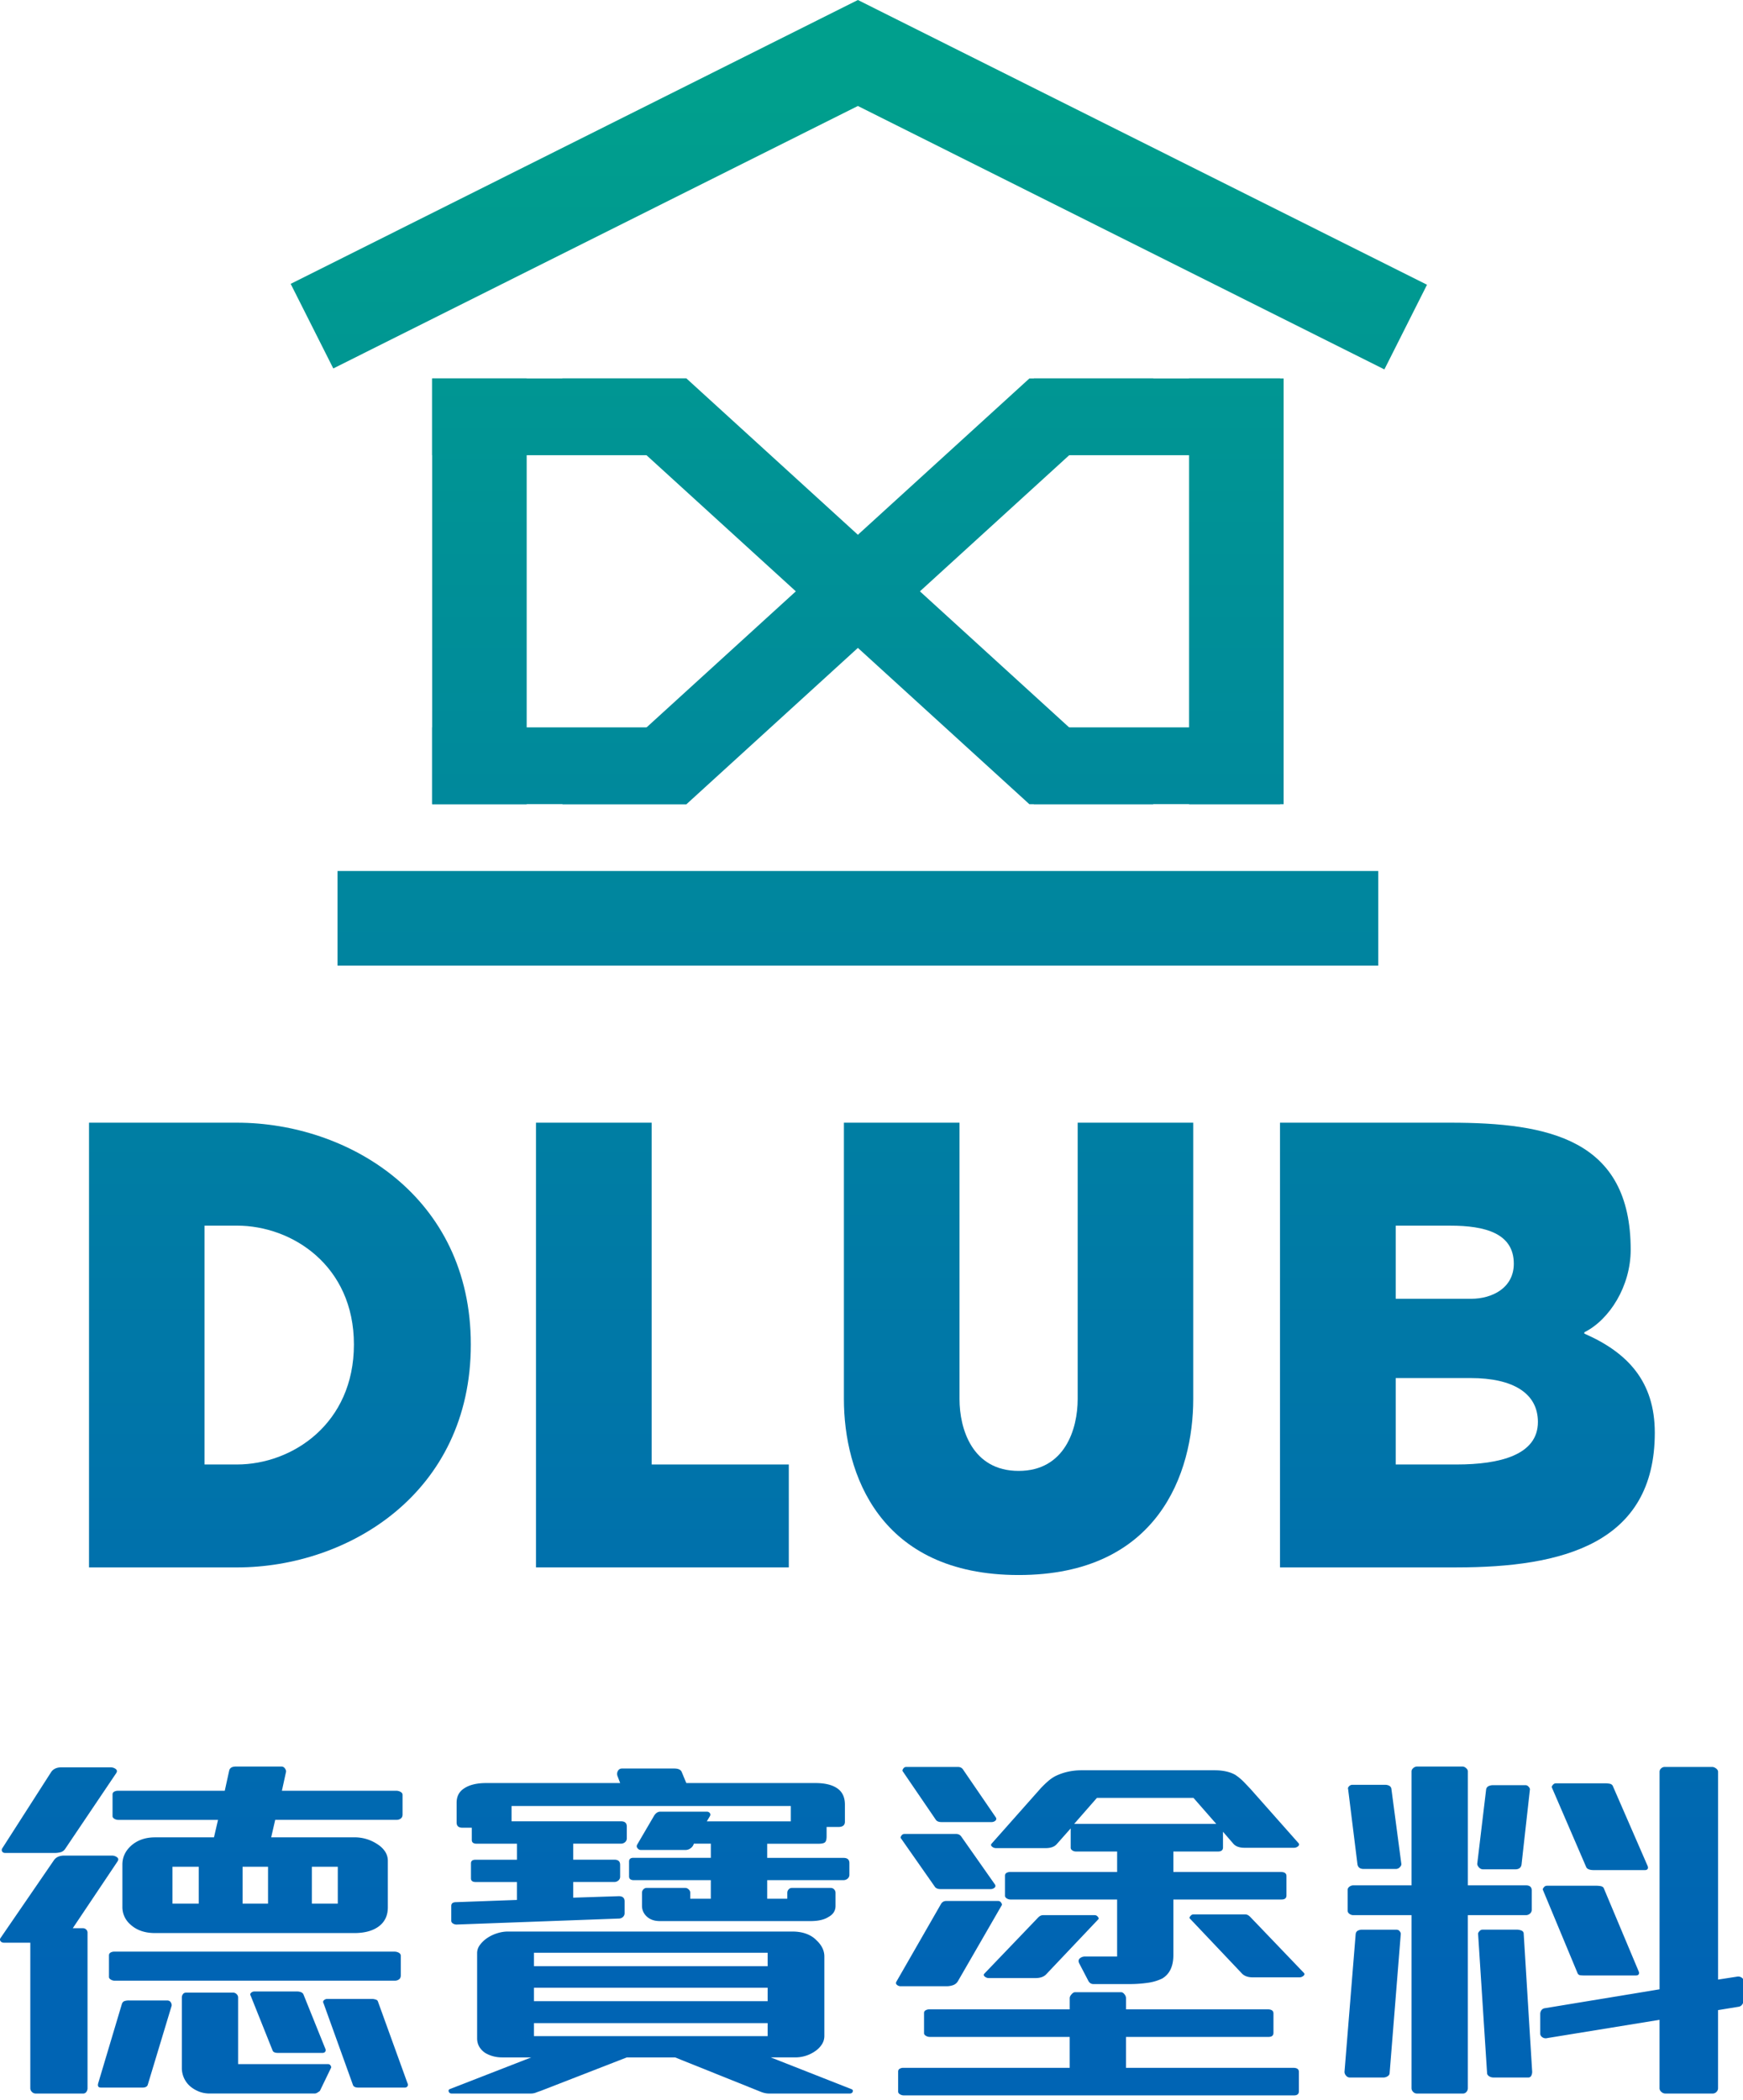 <svg xmlns="http://www.w3.org/2000/svg" width="83" height="100" viewBox="0 0 83 100"><linearGradient id="a" gradientUnits="userSpaceOnUse" x1="13.33" y1="4.667" x2="13.33" y2="93.016"><stop offset="0" stop-color="#009f8d"/><stop offset="1" stop-color="#0064b4"/></linearGradient><path fill="url(#a)" d="M4.239 53.461h7.046c5.294 0 11.135 3.511 11.135 10.561 0 7.08-5.841 10.616-11.135 10.616H4.239V53.461zM9.74 69.736h1.545c2.63 0 5.568-1.937 5.568-5.715 0-3.75-2.938-5.658-5.568-5.658H9.74v11.373z"/><linearGradient id="b" gradientUnits="userSpaceOnUse" x1="31.543" y1="4.667" x2="31.543" y2="93.016"><stop offset="0" stop-color="#009f8d"/><stop offset="1" stop-color="#0064b4"/></linearGradient><path fill="url(#b)" d="M25.523 74.637V53.461h5.509v16.275h6.53v4.901H25.523z"/><linearGradient id="c" gradientUnits="userSpaceOnUse" x1="48.503" y1="4.667" x2="48.503" y2="93.016"><stop offset="0" stop-color="#009f8d"/><stop offset="1" stop-color="#0064b4"/></linearGradient><path fill="url(#c)" d="M45.691 53.461v13.16c0 1.421.605 3.421 2.816 3.421 2.205 0 2.811-2 2.811-3.421v-13.16h5.503v13.16c0 3.512-1.661 8.379-8.313 8.379-6.658 0-8.322-4.867-8.322-8.379v-13.16h5.505z"/><linearGradient id="d" gradientUnits="userSpaceOnUse" x1="69.877" y1="4.667" x2="69.877" y2="93.016"><stop offset="0" stop-color="#009f8d"/><stop offset="1" stop-color="#0064b4"/></linearGradient><path fill="url(#d)" d="M60.953 53.461h8.105c4.691 0 8.594.788 8.594 6.049 0 1.727-1.001 3.329-2.208 3.932v.062c2.086.911 3.356 2.3 3.356 4.72 0 5.296-4.418 6.413-9.437 6.413h-8.411V53.461zm5.509 8.385h3.596c1 0 2.028-.518 2.028-1.67 0-1.448-1.365-1.812-3.027-1.812h-2.597v3.482zm0 7.89h2.902c2.053 0 3.87-.45 3.87-2.024 0-1.365-1.179-2.091-3.202-2.091h-3.57v4.115z"/><linearGradient id="e" gradientUnits="userSpaceOnUse" x1="40.898" y1="4.667" x2="40.898" y2="93.016"><stop offset="0" stop-color="#009f8d"/><stop offset="1" stop-color="#0064b4"/></linearGradient><path fill="url(#e)" d="M20.578 18.021v20.274h4.502V18.021h-4.502zm36.044 0v20.274h4.503V18.021h-4.503zM16.073 45.979h49.558v-4.504H16.073v4.504zM40.852 0l-27.01 13.517 2.029 4.028 24.98-12.498 25.072 12.544 2.03-4.032L40.852 0z"/><linearGradient id="f" gradientUnits="userSpaceOnUse" x1="40.849" y1="4.667" x2="40.849" y2="93.016"><stop offset="0" stop-color="#009f8d"/><stop offset="1" stop-color="#0064b4"/></linearGradient><path fill="url(#f)" d="M26.775 38.296h5.913l22.235-20.275h-5.904z"/><linearGradient id="g" gradientUnits="userSpaceOnUse" x1="40.849" y1="4.667" x2="40.849" y2="93.016"><stop offset="0" stop-color="#009f8d"/><stop offset="1" stop-color="#0064b4"/></linearGradient><path fill="url(#g)" d="M54.923 38.296h-5.904L26.775 18.021h5.913z"/><linearGradient id="h" gradientUnits="userSpaceOnUse" x1="26.633" y1="4.667" x2="26.633" y2="93.016"><stop offset="0" stop-color="#009f8d"/><stop offset="1" stop-color="#0064b4"/></linearGradient><path fill="url(#h)" d="M20.578 18.021h12.109v3.655H20.578z"/><linearGradient id="i" gradientUnits="userSpaceOnUse" x1="55.097" y1="4.667" x2="55.097" y2="93.016"><stop offset="0" stop-color="#009f8d"/><stop offset="1" stop-color="#0064b4"/></linearGradient><path fill="url(#i)" d="M49.231 18.021h11.73v3.655h-11.73z"/><linearGradient id="j" gradientUnits="userSpaceOnUse" x1="26.633" y1="4.667" x2="26.633" y2="93.016"><stop offset="0" stop-color="#009f8d"/><stop offset="1" stop-color="#0064b4"/></linearGradient><path fill="url(#j)" d="M20.578 34.636h12.109v3.655H20.578z"/><linearGradient id="k" gradientUnits="userSpaceOnUse" x1="55.097" y1="4.667" x2="55.097" y2="93.016"><stop offset="0" stop-color="#009f8d"/><stop offset="1" stop-color="#0064b4"/></linearGradient><path fill="url(#k)" d="M49.231 34.636h11.73v3.655h-11.73z"/><linearGradient id="l" gradientUnits="userSpaceOnUse" x1="9.712" y1="-4.332" x2="9.712" y2="94.023"><stop offset="0" stop-color="#009f8d"/><stop offset="1" stop-color="#0064b4"/></linearGradient><path fill="url(#l)" d="M3.466 91.817h.469c.07 0 .126.021.168.063a.198.198 0 0 1 .065.15v7.413a.299.299 0 0 1-.054.167.179.179 0 0 1-.158.08H1.699a.243.243 0 0 1-.182-.08.244.244 0 0 1-.074-.167v-6.935H.188c-.071 0-.122-.023-.159-.07a.12.12 0 0 1-.011-.142l2.531-3.688c.101-.165.271-.248.511-.248h2.257a.4.4 0 0 1 .255.079c.071.052.078.12.022.203l-2.128 3.175zm-.362-3.777a.388.388 0 0 1-.214.159 1.193 1.193 0 0 1-.319.036H.254c-.072 0-.122-.022-.151-.07a.14.14 0 0 1 0-.143l2.319-3.618c.1-.164.27-.247.51-.247h2.322c.099 0 .185.026.255.079.071.054.077.121.021.204l-2.426 3.6zm3.935 11.224c-.026.096-.112.143-.254.143H4.808c-.13 0-.171-.072-.13-.213l1.128-3.776c.028-.072.072-.116.128-.132a.658.658 0 0 1 .212-.027h1.809c.086 0 .146.032.182.096.036.065.047.122.032.169l-1.13 3.74zm11.96-5.009a.327.327 0 0 1-.191.062H5.465a.346.346 0 0 1-.191-.054c-.058-.036-.085-.076-.085-.123v-1.029c0-.06.025-.103.075-.133a.348.348 0 0 1 .18-.044h13.344c.069 0 .138.017.201.051.063.035.096.084.096.144v.939c-.001.083-.027.146-.086.187zm.085-7.659a.325.325 0 0 1-.191.062h-5.788l-.191.832h3.957c.398 0 .761.107 1.087.319.155.097.278.21.372.348a.788.788 0 0 1 .138.452v2.216c0 .367-.126.656-.382.869-.286.235-.69.355-1.215.355h-9.49c-.497 0-.895-.142-1.191-.426a1.087 1.087 0 0 1-.362-.833v-2.003c0-.342.135-.638.404-.887.299-.271.681-.408 1.149-.408h2.808l.193-.832H5.636a.368.368 0 0 1-.192-.053c-.058-.038-.085-.077-.085-.125V85.45c0-.059.024-.103.075-.132a.35.35 0 0 1 .182-.044h5.087l.21-.958c.03-.131.136-.196.319-.196h2.171c.069 0 .128.032.171.099.043.065.057.121.043.168l-.193.886h5.448c.071 0 .139.018.202.054.063.035.095.081.095.142v.938c-.001.084-.028.146-.085.189zm-9.619 2.295H8.212v1.755h1.253v-1.755zm5.768 10.674c-.029.023-.066.05-.116.08a.258.258 0 0 1-.118.044H9.977c-.184 0-.355-.033-.512-.097a1.51 1.51 0 0 1-.403-.24 1.158 1.158 0 0 1-.403-.886v-3.351c0-.06.019-.113.055-.16.033-.047.087-.07.156-.07h2.234a.23.23 0 0 1 .161.07.218.218 0 0 1 .074.16v3.174h4.275c.059 0 .101.024.129.069.027.049.035.084.021.107l-.531 1.1zm-2.469-10.674h-1.213v1.755h1.213v-1.755zm2.723 8.804c-.026.042-.07.061-.128.061h-2.126c-.144 0-.228-.04-.256-.124l-1.042-2.606c-.031-.047-.021-.093.021-.132a.228.228 0 0 1 .169-.063h2.044a.48.48 0 0 1 .149.028c.056.018.099.05.126.097l1.043 2.589c.029.06.029.109 0 .15zm.598-8.804h-1.234v1.755h1.234v-1.755zm3.318 10.454c-.027.041-.07.062-.125.062h-2.217c-.14 0-.227-.043-.254-.125l-1.404-3.9c-.029-.047-.021-.092.021-.133a.229.229 0 0 1 .17-.063h2.129c.043 0 .094.007.159.027.063.016.101.049.115.096l1.405 3.884c.03.059.03.11.001.152z"/><linearGradient id="m" gradientUnits="userSpaceOnUse" x1="30.988" y1="-4.331" x2="30.988" y2="94.023"><stop offset="0" stop-color="#009f8d"/><stop offset="1" stop-color="#0064b4"/></linearGradient><path fill="url(#m)" d="M40.607 99.602c-.021.058-.069.088-.14.088h-3.853c-.126 0-.261-.03-.401-.088l-4.066-1.632h-2.299l-4.104 1.596a3.84 3.84 0 0 0-.224.08.64.64 0 0 1-.223.044h-3.789c-.07 0-.116-.03-.139-.088-.021-.06-.004-.101.055-.125l3.873-1.507h-1.383c-.297 0-.567-.07-.811-.214-.254-.176-.383-.409-.383-.69v-4.06c0-.145.046-.276.139-.398.093-.125.209-.235.351-.329.142-.095.299-.169.47-.222.169-.052.331-.08.488-.08h13.576c.24 0 .458.037.648.106.192.071.353.171.479.302.257.236.384.497.384.78v3.776a.73.73 0 0 1-.142.443c-.089.13-.213.243-.369.337a1.637 1.637 0 0 1-.873.248h-1.17l3.829 1.507c.074.024.098.066.077.126zm-.246-10.144a.292.292 0 0 1-.191.071h-3.637v.885h.957v-.283c0-.06.021-.112.064-.16a.194.194 0 0 1 .147-.071h1.852c.07 0 .128.024.168.071.044.047.066.1.066.16v.622c0 .237-.116.412-.34.532-.2.129-.484.194-.854.194h-7.171c-.269 0-.481-.077-.637-.231a.675.675 0 0 1-.214-.495v-.622c0-.06.021-.112.063-.16.046-.046.094-.071.15-.071h1.851c.057 0 .112.024.159.071.052.047.075.1.075.16v.283h.979v-.884h-3.661c-.155 0-.232-.06-.232-.177v-.71c0-.118.071-.177.21-.177h3.684v-.674h-.809a.392.392 0 0 1-.159.221.394.394 0 0 1-.225.08h-2.127a.194.194 0 0 1-.167-.08c-.046-.053-.053-.107-.025-.167l.789-1.348c.084-.153.191-.23.318-.23h2.213c.057 0 .104.021.139.061.035.042.041.092.01.152l-.148.248h4V86H24.36v.727h5.213c.184 0 .275.085.275.249v.55a.237.237 0 0 1-.083.195.295.295 0 0 1-.192.071h-2.276v.763h1.959c.183 0 .274.082.274.248v.55a.233.233 0 0 1-.086.195.29.29 0 0 1-.188.07h-1.959v.746l2.171-.071c.183 0 .275.083.275.249v.549a.246.246 0 0 1-.084.197.292.292 0 0 1-.191.071l-7.725.284a.32.32 0 0 1-.182-.054c-.049-.036-.073-.077-.073-.125v-.708c0-.119.077-.178.232-.178l2.896-.106v-.852h-1.957c-.159 0-.232-.059-.232-.175v-.711c0-.117.066-.176.211-.176h1.979v-.763H22.7c-.155 0-.234-.059-.234-.178v-.584h-.446c-.185 0-.276-.083-.276-.249v-.939c0-.295.111-.52.341-.674.254-.176.609-.265 1.064-.265h6.382l-.127-.337a.285.285 0 0 1 .02-.24.211.211 0 0 1 .193-.115h2.49c.199 0 .319.06.361.178l.213.514h6.15c.495 0 .863.102 1.105.302.197.164.298.407.298.725v.817c0 .165-.106.248-.319.248h-.553v.443c0 .141-.024.237-.074.284-.051.048-.154.071-.31.071h-2.445v.674h3.637c.183 0 .277.082.277.248v.55a.233.233 0 0 1-.086.19zm-3.806 3.528h-11.13v.64h11.13v-.64zm0 1.667h-11.13v.64h11.13v-.64zm0 1.685h-11.13v.62h11.13v-.62z"/><linearGradient id="n" gradientUnits="userSpaceOnUse" x1="52.391" y1="-4.333" x2="52.391" y2="94.024"><stop offset="0" stop-color="#009f8d"/><stop offset="1" stop-color="#0064b4"/></linearGradient><path fill="url(#n)" d="M45.618 94.335a.43.43 0 0 1-.232.194.949.949 0 0 1-.319.052h-2.171a.265.265 0 0 1-.18-.062c-.051-.04-.063-.09-.034-.149l2.128-3.707a.276.276 0 0 1 .257-.141h2.467c.058 0 .104.026.139.08.034.052.046.091.033.115l-2.088 3.618zm16.001 5.444H43.046a.352.352 0 0 1-.194-.054c-.058-.036-.084-.078-.084-.124v-.958c0-.059.026-.103.073-.132a.348.348 0 0 1 .182-.045h7.915v-1.472h-6.659a.343.343 0 0 1-.191-.053c-.057-.035-.086-.077-.086-.124v-.957a.14.14 0 0 1 .074-.132.333.333 0 0 1 .184-.045h6.679v-.533c0-.059.028-.12.087-.185.056-.066.112-.099.168-.099h2.193c.056 0 .108.033.16.099a.312.312 0 0 1 .074.185v.532h6.745c.184 0 .275.067.275.195v.922c0 .13-.079.195-.232.195H53.62v1.472h7.957c.186 0 .275.064.275.194v.923c.001.129-.076.196-.233.196zm-14.265-9.886a.28.28 0 0 1-.183.063h-2.384c-.113 0-.197-.03-.255-.09l-1.638-2.34c-.015-.023-.005-.062.031-.116.035-.052.081-.08.139-.08h2.469c.112 0 .197.049.256.143l1.595 2.27c.029.059.02.111-.03.15zm.042-3.192a.276.276 0 0 1-.182.063h-2.382c-.114 0-.2-.029-.256-.09l-1.596-2.339c-.015-.024-.003-.063.031-.115.037-.054.081-.08.138-.08h2.469c.113 0 .199.046.255.142l1.554 2.27c.028.058.017.108-.031.149zm2.436 7.298c-.113.129-.29.194-.533.194h-2.212a.302.302 0 0 1-.191-.07c-.058-.048-.064-.095-.021-.142l2.533-2.644c.084-.095.17-.14.256-.14h2.467c.056 0 .105.026.15.08.041.053.048.091.02.115l-2.469 2.607zm11.981-6.082a.295.295 0 0 1-.193.071h-2.36c-.24 0-.42-.065-.532-.196l-.49-.567v.745c0 .13-.077.195-.233.195h-2.13v.975h5.107c.185 0 .278.064.278.194v.922c0 .132-.08.195-.234.195h-5.151v2.643c0 .532-.174.905-.53 1.119a2.271 2.271 0 0 1-.67.202 6.13 6.13 0 0 1-.947.063h-1.66c-.114 0-.199-.059-.255-.178l-.425-.815c-.043-.095-.033-.171.031-.23a.374.374 0 0 1 .268-.089h1.509v-2.714h-5.064a.353.353 0 0 1-.192-.052c-.053-.036-.084-.077-.084-.125v-.957c0-.06.024-.103.073-.134a.366.366 0 0 1 .182-.044h5.086v-.975h-1.958a.294.294 0 0 1-.178-.053c-.052-.034-.076-.078-.076-.124v-.922l-.659.743c-.114.132-.292.195-.532.195h-2.363a.277.277 0 0 1-.191-.071c-.055-.046-.063-.093-.021-.141l2.342-2.641c.113-.119.223-.226.33-.319a1.85 1.85 0 0 1 .35-.249c.386-.19.801-.285 1.256-.285h6.342c.396 0 .724.072.978.214.128.083.247.18.363.291.112.112.239.247.383.401l2.276 2.569c.037.049.028.096-.026.144zm-4.982-2.306h-4.596l-1.085 1.24h6.767l-1.086-1.24zm5.236 8.476a.294.294 0 0 1-.191.071h-2.214c-.24 0-.419-.066-.533-.195l-2.469-2.606c-.026-.024-.021-.062.024-.115.042-.054.09-.081.146-.081h2.47c.086 0 .172.048.257.142l2.532 2.642c.043.047.035.095-.022.142z"/><linearGradient id="o" gradientUnits="userSpaceOnUse" x1="73.524" y1="-4.332" x2="73.524" y2="94.023"><stop offset="0" stop-color="#009f8d"/><stop offset="1" stop-color="#0064b4"/></linearGradient><path fill="url(#o)" d="M66.173 98.713c0 .062-.03.112-.095.153a.368.368 0 0 1-.202.062h-1.597a.226.226 0 0 1-.18-.089.266.266 0 0 1-.075-.178l.533-6.578c.014-.07.047-.121.105-.15a.409.409 0 0 1 .192-.044h1.637c.07 0 .124.024.16.072.035.046.053.088.053.123l-.531 6.629zm6.681-7.588a.29.29 0 0 1-.191.072h-2.766v8.246a.26.26 0 0 1-.064.167.21.21 0 0 1-.17.08h-2.191a.236.236 0 0 1-.181-.08.242.242 0 0 1-.076-.167v-8.246H64.45a.305.305 0 0 1-.191-.063.178.178 0 0 1-.084-.151v-.992c0-.058.027-.109.084-.151a.313.313 0 0 1 .191-.063h2.765v-5.426c0-.06.03-.111.086-.16a.268.268 0 0 1 .171-.071h2.17c.057 0 .114.024.168.071.059.049.088.1.088.16v5.426h2.766c.186 0 .277.083.277.25v.902a.244.244 0 0 1-.087.196zm-6.192-2.216a.26.26 0 0 1-.189.088H64.94c-.169 0-.271-.07-.298-.213l-.447-3.599c-.016-.035 0-.077.044-.124a.212.212 0 0 1 .168-.071h1.553c.073 0 .135.014.193.044a.196.196 0 0 1 .104.15l.47 3.545c.015.062-.007.122-.065.18zm5.79-.107c-.029.142-.128.212-.3.212h-1.53a.258.258 0 0 1-.192-.087c-.057-.062-.085-.119-.085-.177l.424-3.546a.206.206 0 0 1 .116-.152.493.493 0 0 1 .204-.045h1.553c.057 0 .105.025.149.073.042.048.063.087.063.125l-.402 3.597zm.468 10.036a.153.153 0 0 1-.148.089h-1.66a.381.381 0 0 1-.206-.062c-.06-.042-.093-.092-.093-.153l-.428-6.63c0-.035.021-.077.067-.123a.185.185 0 0 1 .146-.072h1.64c.07 0 .142.015.215.044.068.029.104.081.104.15l.404 6.578a.43.43 0 0 1-.041.179zm10.04-3.385a.244.244 0 0 1-.169.105l-.979.16v3.725a.238.238 0 0 1-.073.167.239.239 0 0 1-.182.08h-2.255a.271.271 0 0 1-.192-.08.223.223 0 0 1-.084-.167V96.18l-5.341.869a.28.28 0 0 1-.235-.035c-.07-.047-.105-.107-.105-.178v-.939c0-.061.018-.116.052-.169a.236.236 0 0 1 .159-.099l5.471-.902V84.37a.21.21 0 0 1 .073-.16.236.236 0 0 1 .159-.07h2.277c.058 0 .116.024.181.07.063.048.096.101.096.16v9.894l.913-.141a.275.275 0 0 1 .205.045c.063.04.094.091.094.15v.957a.312.312 0 0 1-.065.178zm-4.924-1.445c-.02.04-.067.061-.14.061h-2.425c-.07 0-.139-.002-.203-.009a.168.168 0 0 1-.137-.079l-1.66-3.99c-.016-.023 0-.063.042-.115a.183.183 0 0 1 .149-.08h2.384c.041 0 .098.006.17.016.071.014.122.043.149.089l1.66 3.955c.029.06.033.11.011.152zm.427-5.019c-.023.041-.067.062-.139.062h-2.427c-.198 0-.319-.048-.363-.142l-1.637-3.795c-.013-.024 0-.062.044-.115.042-.052.092-.08.148-.08h2.384c.042 0 .096.006.17.018a.21.21 0 0 1 .149.089l1.659 3.812c.028.059.033.109.012.151z"/></svg>